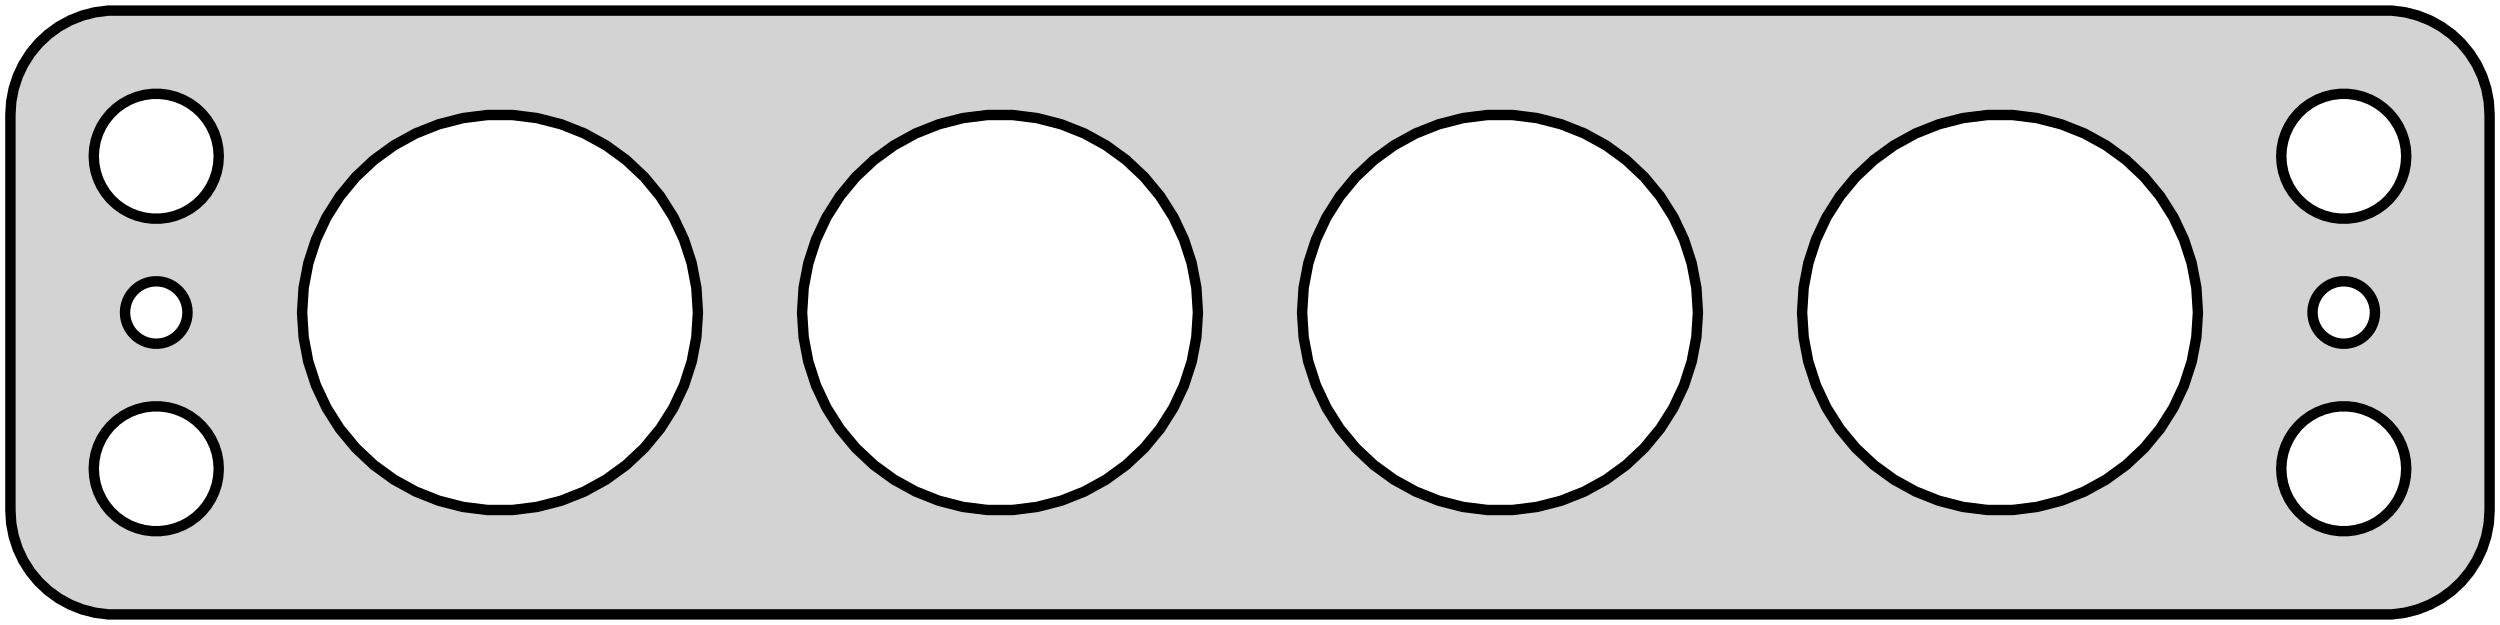 <?xml version="1.0" standalone="no"?>
<!DOCTYPE svg PUBLIC "-//W3C//DTD SVG 1.1//EN" "http://www.w3.org/Graphics/SVG/1.1/DTD/svg11.dtd">
<svg width="120mm" height="30mm" viewBox="-60 -54 120 30" xmlns="http://www.w3.org/2000/svg" version="1.1">
<title>OpenSCAD Model</title>
<path d="
M 55.437,-24.589 L 56.045,-24.745 L 56.629,-24.976 L 57.179,-25.278 L 57.687,-25.647 L 58.145,-26.077
 L 58.545,-26.561 L 58.882,-27.091 L 59.149,-27.659 L 59.343,-28.257 L 59.461,-28.873 L 59.5,-29.5
 L 59.5,-48.5 L 59.461,-49.127 L 59.343,-49.743 L 59.149,-50.341 L 58.882,-50.909 L 58.545,-51.439
 L 58.145,-51.923 L 57.687,-52.353 L 57.179,-52.722 L 56.629,-53.024 L 56.045,-53.255 L 55.437,-53.411
 L 54.814,-53.49 L -54.814,-53.49 L -55.437,-53.411 L -56.045,-53.255 L -56.629,-53.024 L -57.179,-52.722
 L -57.687,-52.353 L -58.145,-51.923 L -58.545,-51.439 L -58.882,-50.909 L -59.149,-50.341 L -59.343,-49.743
 L -59.461,-49.127 L -59.5,-48.5 L -59.5,-29.5 L -59.461,-28.873 L -59.343,-28.257 L -59.149,-27.659
 L -58.882,-27.091 L -58.545,-26.561 L -58.145,-26.077 L -57.687,-25.647 L -57.179,-25.278 L -56.629,-24.976
 L -56.045,-24.745 L -55.437,-24.589 L -54.814,-24.51 L 54.814,-24.51 z
M -52.688,-43.506 L -53.062,-43.553 L -53.427,-43.647 L -53.777,-43.785 L -54.108,-43.967 L -54.412,-44.188
 L -54.687,-44.446 L -54.927,-44.737 L -55.129,-45.055 L -55.289,-45.396 L -55.406,-45.754 L -55.476,-46.124
 L -55.5,-46.5 L -55.476,-46.876 L -55.406,-47.246 L -55.289,-47.604 L -55.129,-47.945 L -54.927,-48.263
 L -54.687,-48.554 L -54.412,-48.812 L -54.108,-49.033 L -53.777,-49.215 L -53.427,-49.353 L -53.062,-49.447
 L -52.688,-49.494 L -52.312,-49.494 L -51.938,-49.447 L -51.573,-49.353 L -51.223,-49.215 L -50.892,-49.033
 L -50.588,-48.812 L -50.313,-48.554 L -50.073,-48.263 L -49.871,-47.945 L -49.711,-47.604 L -49.594,-47.246
 L -49.524,-46.876 L -49.5,-46.5 L -49.524,-46.124 L -49.594,-45.754 L -49.711,-45.396 L -49.871,-45.055
 L -50.073,-44.737 L -50.313,-44.446 L -50.588,-44.188 L -50.892,-43.967 L -51.223,-43.785 L -51.573,-43.647
 L -51.938,-43.553 L -52.312,-43.506 z
M 52.312,-43.506 L 51.938,-43.553 L 51.573,-43.647 L 51.223,-43.785 L 50.892,-43.967 L 50.588,-44.188
 L 50.313,-44.446 L 50.073,-44.737 L 49.871,-45.055 L 49.711,-45.396 L 49.594,-45.754 L 49.524,-46.124
 L 49.5,-46.5 L 49.524,-46.876 L 49.594,-47.246 L 49.711,-47.604 L 49.871,-47.945 L 50.073,-48.263
 L 50.313,-48.554 L 50.588,-48.812 L 50.892,-49.033 L 51.223,-49.215 L 51.573,-49.353 L 51.938,-49.447
 L 52.312,-49.494 L 52.688,-49.494 L 53.062,-49.447 L 53.427,-49.353 L 53.777,-49.215 L 54.108,-49.033
 L 54.412,-48.812 L 54.687,-48.554 L 54.927,-48.263 L 55.129,-47.945 L 55.289,-47.604 L 55.406,-47.246
 L 55.476,-46.876 L 55.5,-46.5 L 55.476,-46.124 L 55.406,-45.754 L 55.289,-45.396 L 55.129,-45.055
 L 54.927,-44.737 L 54.687,-44.446 L 54.412,-44.188 L 54.108,-43.967 L 53.777,-43.785 L 53.427,-43.647
 L 53.062,-43.553 L 52.688,-43.506 z
M 11.403,-29.519 L 10.22,-29.668 L 9.064,-29.965 L 7.955,-30.404 L 6.91,-30.979 L 5.944,-31.68
 L 5.075,-32.497 L 4.314,-33.416 L 3.675,-34.423 L 3.167,-35.503 L 2.798,-36.638 L 2.575,-37.809
 L 2.5,-39 L 2.575,-40.191 L 2.798,-41.362 L 3.167,-42.497 L 3.675,-43.577 L 4.314,-44.584
 L 5.075,-45.503 L 5.944,-46.32 L 6.91,-47.021 L 7.955,-47.596 L 9.064,-48.035 L 10.22,-48.332
 L 11.403,-48.481 L 12.597,-48.481 L 13.78,-48.332 L 14.936,-48.035 L 16.045,-47.596 L 17.09,-47.021
 L 18.055,-46.32 L 18.925,-45.503 L 19.686,-44.584 L 20.325,-43.577 L 20.833,-42.497 L 21.201,-41.362
 L 21.425,-40.191 L 21.5,-39 L 21.425,-37.809 L 21.201,-36.638 L 20.833,-35.503 L 20.325,-34.423
 L 19.686,-33.416 L 18.925,-32.497 L 18.055,-31.68 L 17.09,-30.979 L 16.045,-30.404 L 14.936,-29.965
 L 13.78,-29.668 L 12.597,-29.519 z
M -12.597,-29.519 L -13.78,-29.668 L -14.936,-29.965 L -16.045,-30.404 L -17.09,-30.979 L -18.055,-31.68
 L -18.925,-32.497 L -19.686,-33.416 L -20.325,-34.423 L -20.833,-35.503 L -21.201,-36.638 L -21.425,-37.809
 L -21.5,-39 L -21.425,-40.191 L -21.201,-41.362 L -20.833,-42.497 L -20.325,-43.577 L -19.686,-44.584
 L -18.925,-45.503 L -18.055,-46.32 L -17.09,-47.021 L -16.045,-47.596 L -14.936,-48.035 L -13.78,-48.332
 L -12.597,-48.481 L -11.403,-48.481 L -10.22,-48.332 L -9.064,-48.035 L -7.955,-47.596 L -6.91,-47.021
 L -5.944,-46.32 L -5.075,-45.503 L -4.314,-44.584 L -3.675,-43.577 L -3.167,-42.497 L -2.798,-41.362
 L -2.575,-40.191 L -2.5,-39 L -2.575,-37.809 L -2.798,-36.638 L -3.167,-35.503 L -3.675,-34.423
 L -4.314,-33.416 L -5.075,-32.497 L -5.944,-31.68 L -6.91,-30.979 L -7.955,-30.404 L -9.064,-29.965
 L -10.22,-29.668 L -11.403,-29.519 z
M 35.404,-29.519 L 34.22,-29.668 L 33.064,-29.965 L 31.955,-30.404 L 30.91,-30.979 L 29.945,-31.68
 L 29.075,-32.497 L 28.314,-33.416 L 27.675,-34.423 L 27.167,-35.503 L 26.798,-36.638 L 26.575,-37.809
 L 26.5,-39 L 26.575,-40.191 L 26.798,-41.362 L 27.167,-42.497 L 27.675,-43.577 L 28.314,-44.584
 L 29.075,-45.503 L 29.945,-46.32 L 30.91,-47.021 L 31.955,-47.596 L 33.064,-48.035 L 34.22,-48.332
 L 35.404,-48.481 L 36.596,-48.481 L 37.78,-48.332 L 38.936,-48.035 L 40.045,-47.596 L 41.09,-47.021
 L 42.056,-46.32 L 42.925,-45.503 L 43.686,-44.584 L 44.325,-43.577 L 44.833,-42.497 L 45.202,-41.362
 L 45.425,-40.191 L 45.5,-39 L 45.425,-37.809 L 45.202,-36.638 L 44.833,-35.503 L 44.325,-34.423
 L 43.686,-33.416 L 42.925,-32.497 L 42.056,-31.68 L 41.09,-30.979 L 40.045,-30.404 L 38.936,-29.965
 L 37.78,-29.668 L 36.596,-29.519 z
M -36.596,-29.519 L -37.78,-29.668 L -38.936,-29.965 L -40.045,-30.404 L -41.09,-30.979 L -42.056,-31.68
 L -42.925,-32.497 L -43.686,-33.416 L -44.325,-34.423 L -44.833,-35.503 L -45.202,-36.638 L -45.425,-37.809
 L -45.5,-39 L -45.425,-40.191 L -45.202,-41.362 L -44.833,-42.497 L -44.325,-43.577 L -43.686,-44.584
 L -42.925,-45.503 L -42.056,-46.32 L -41.09,-47.021 L -40.045,-47.596 L -38.936,-48.035 L -37.78,-48.332
 L -36.596,-48.481 L -35.404,-48.481 L -34.22,-48.332 L -33.064,-48.035 L -31.955,-47.596 L -30.91,-47.021
 L -29.945,-46.32 L -29.075,-45.503 L -28.314,-44.584 L -27.675,-43.577 L -27.167,-42.497 L -26.798,-41.362
 L -26.575,-40.191 L -26.5,-39 L -26.575,-37.809 L -26.798,-36.638 L -27.167,-35.503 L -27.675,-34.423
 L -28.314,-33.416 L -29.075,-32.497 L -29.945,-31.68 L -30.91,-30.979 L -31.955,-30.404 L -33.064,-29.965
 L -34.22,-29.668 L -35.404,-29.519 z
M -52.594,-37.503 L -52.781,-37.527 L -52.964,-37.573 L -53.139,-37.643 L -53.304,-37.733 L -53.456,-37.844
 L -53.593,-37.973 L -53.714,-38.118 L -53.815,-38.277 L -53.895,-38.448 L -53.953,-38.627 L -53.988,-38.812
 L -54,-39 L -53.988,-39.188 L -53.953,-39.373 L -53.895,-39.552 L -53.815,-39.723 L -53.714,-39.882
 L -53.593,-40.027 L -53.456,-40.156 L -53.304,-40.267 L -53.139,-40.357 L -52.964,-40.427 L -52.781,-40.473
 L -52.594,-40.497 L -52.406,-40.497 L -52.219,-40.473 L -52.036,-40.427 L -51.861,-40.357 L -51.696,-40.267
 L -51.544,-40.156 L -51.407,-40.027 L -51.286,-39.882 L -51.185,-39.723 L -51.105,-39.552 L -51.047,-39.373
 L -51.012,-39.188 L -51,-39 L -51.012,-38.812 L -51.047,-38.627 L -51.105,-38.448 L -51.185,-38.277
 L -51.286,-38.118 L -51.407,-37.973 L -51.544,-37.844 L -51.696,-37.733 L -51.861,-37.643 L -52.036,-37.573
 L -52.219,-37.527 L -52.406,-37.503 z
M 52.406,-37.503 L 52.219,-37.527 L 52.036,-37.573 L 51.861,-37.643 L 51.696,-37.733 L 51.544,-37.844
 L 51.407,-37.973 L 51.286,-38.118 L 51.185,-38.277 L 51.105,-38.448 L 51.047,-38.627 L 51.012,-38.812
 L 51,-39 L 51.012,-39.188 L 51.047,-39.373 L 51.105,-39.552 L 51.185,-39.723 L 51.286,-39.882
 L 51.407,-40.027 L 51.544,-40.156 L 51.696,-40.267 L 51.861,-40.357 L 52.036,-40.427 L 52.219,-40.473
 L 52.406,-40.497 L 52.594,-40.497 L 52.781,-40.473 L 52.964,-40.427 L 53.139,-40.357 L 53.304,-40.267
 L 53.456,-40.156 L 53.593,-40.027 L 53.714,-39.882 L 53.815,-39.723 L 53.895,-39.552 L 53.953,-39.373
 L 53.988,-39.188 L 54,-39 L 53.988,-38.812 L 53.953,-38.627 L 53.895,-38.448 L 53.815,-38.277
 L 53.714,-38.118 L 53.593,-37.973 L 53.456,-37.844 L 53.304,-37.733 L 53.139,-37.643 L 52.964,-37.573
 L 52.781,-37.527 L 52.594,-37.503 z
M 52.312,-28.506 L 51.938,-28.553 L 51.573,-28.647 L 51.223,-28.785 L 50.892,-28.967 L 50.588,-29.189
 L 50.313,-29.446 L 50.073,-29.737 L 49.871,-30.055 L 49.711,-30.396 L 49.594,-30.754 L 49.524,-31.124
 L 49.5,-31.5 L 49.524,-31.876 L 49.594,-32.246 L 49.711,-32.604 L 49.871,-32.945 L 50.073,-33.263
 L 50.313,-33.554 L 50.588,-33.812 L 50.892,-34.033 L 51.223,-34.215 L 51.573,-34.353 L 51.938,-34.447
 L 52.312,-34.494 L 52.688,-34.494 L 53.062,-34.447 L 53.427,-34.353 L 53.777,-34.215 L 54.108,-34.033
 L 54.412,-33.812 L 54.687,-33.554 L 54.927,-33.263 L 55.129,-32.945 L 55.289,-32.604 L 55.406,-32.246
 L 55.476,-31.876 L 55.5,-31.5 L 55.476,-31.124 L 55.406,-30.754 L 55.289,-30.396 L 55.129,-30.055
 L 54.927,-29.737 L 54.687,-29.446 L 54.412,-29.189 L 54.108,-28.967 L 53.777,-28.785 L 53.427,-28.647
 L 53.062,-28.553 L 52.688,-28.506 z
M -52.688,-28.506 L -53.062,-28.553 L -53.427,-28.647 L -53.777,-28.785 L -54.108,-28.967 L -54.412,-29.189
 L -54.687,-29.446 L -54.927,-29.737 L -55.129,-30.055 L -55.289,-30.396 L -55.406,-30.754 L -55.476,-31.124
 L -55.5,-31.5 L -55.476,-31.876 L -55.406,-32.246 L -55.289,-32.604 L -55.129,-32.945 L -54.927,-33.263
 L -54.687,-33.554 L -54.412,-33.812 L -54.108,-34.033 L -53.777,-34.215 L -53.427,-34.353 L -53.062,-34.447
 L -52.688,-34.494 L -52.312,-34.494 L -51.938,-34.447 L -51.573,-34.353 L -51.223,-34.215 L -50.892,-34.033
 L -50.588,-33.812 L -50.313,-33.554 L -50.073,-33.263 L -49.871,-32.945 L -49.711,-32.604 L -49.594,-32.246
 L -49.524,-31.876 L -49.5,-31.5 L -49.524,-31.124 L -49.594,-30.754 L -49.711,-30.396 L -49.871,-30.055
 L -50.073,-29.737 L -50.313,-29.446 L -50.588,-29.189 L -50.892,-28.967 L -51.223,-28.785 L -51.573,-28.647
 L -51.938,-28.553 L -52.312,-28.506 z
" stroke="black" fill="lightgray" stroke-width="0.5"/>
</svg>
